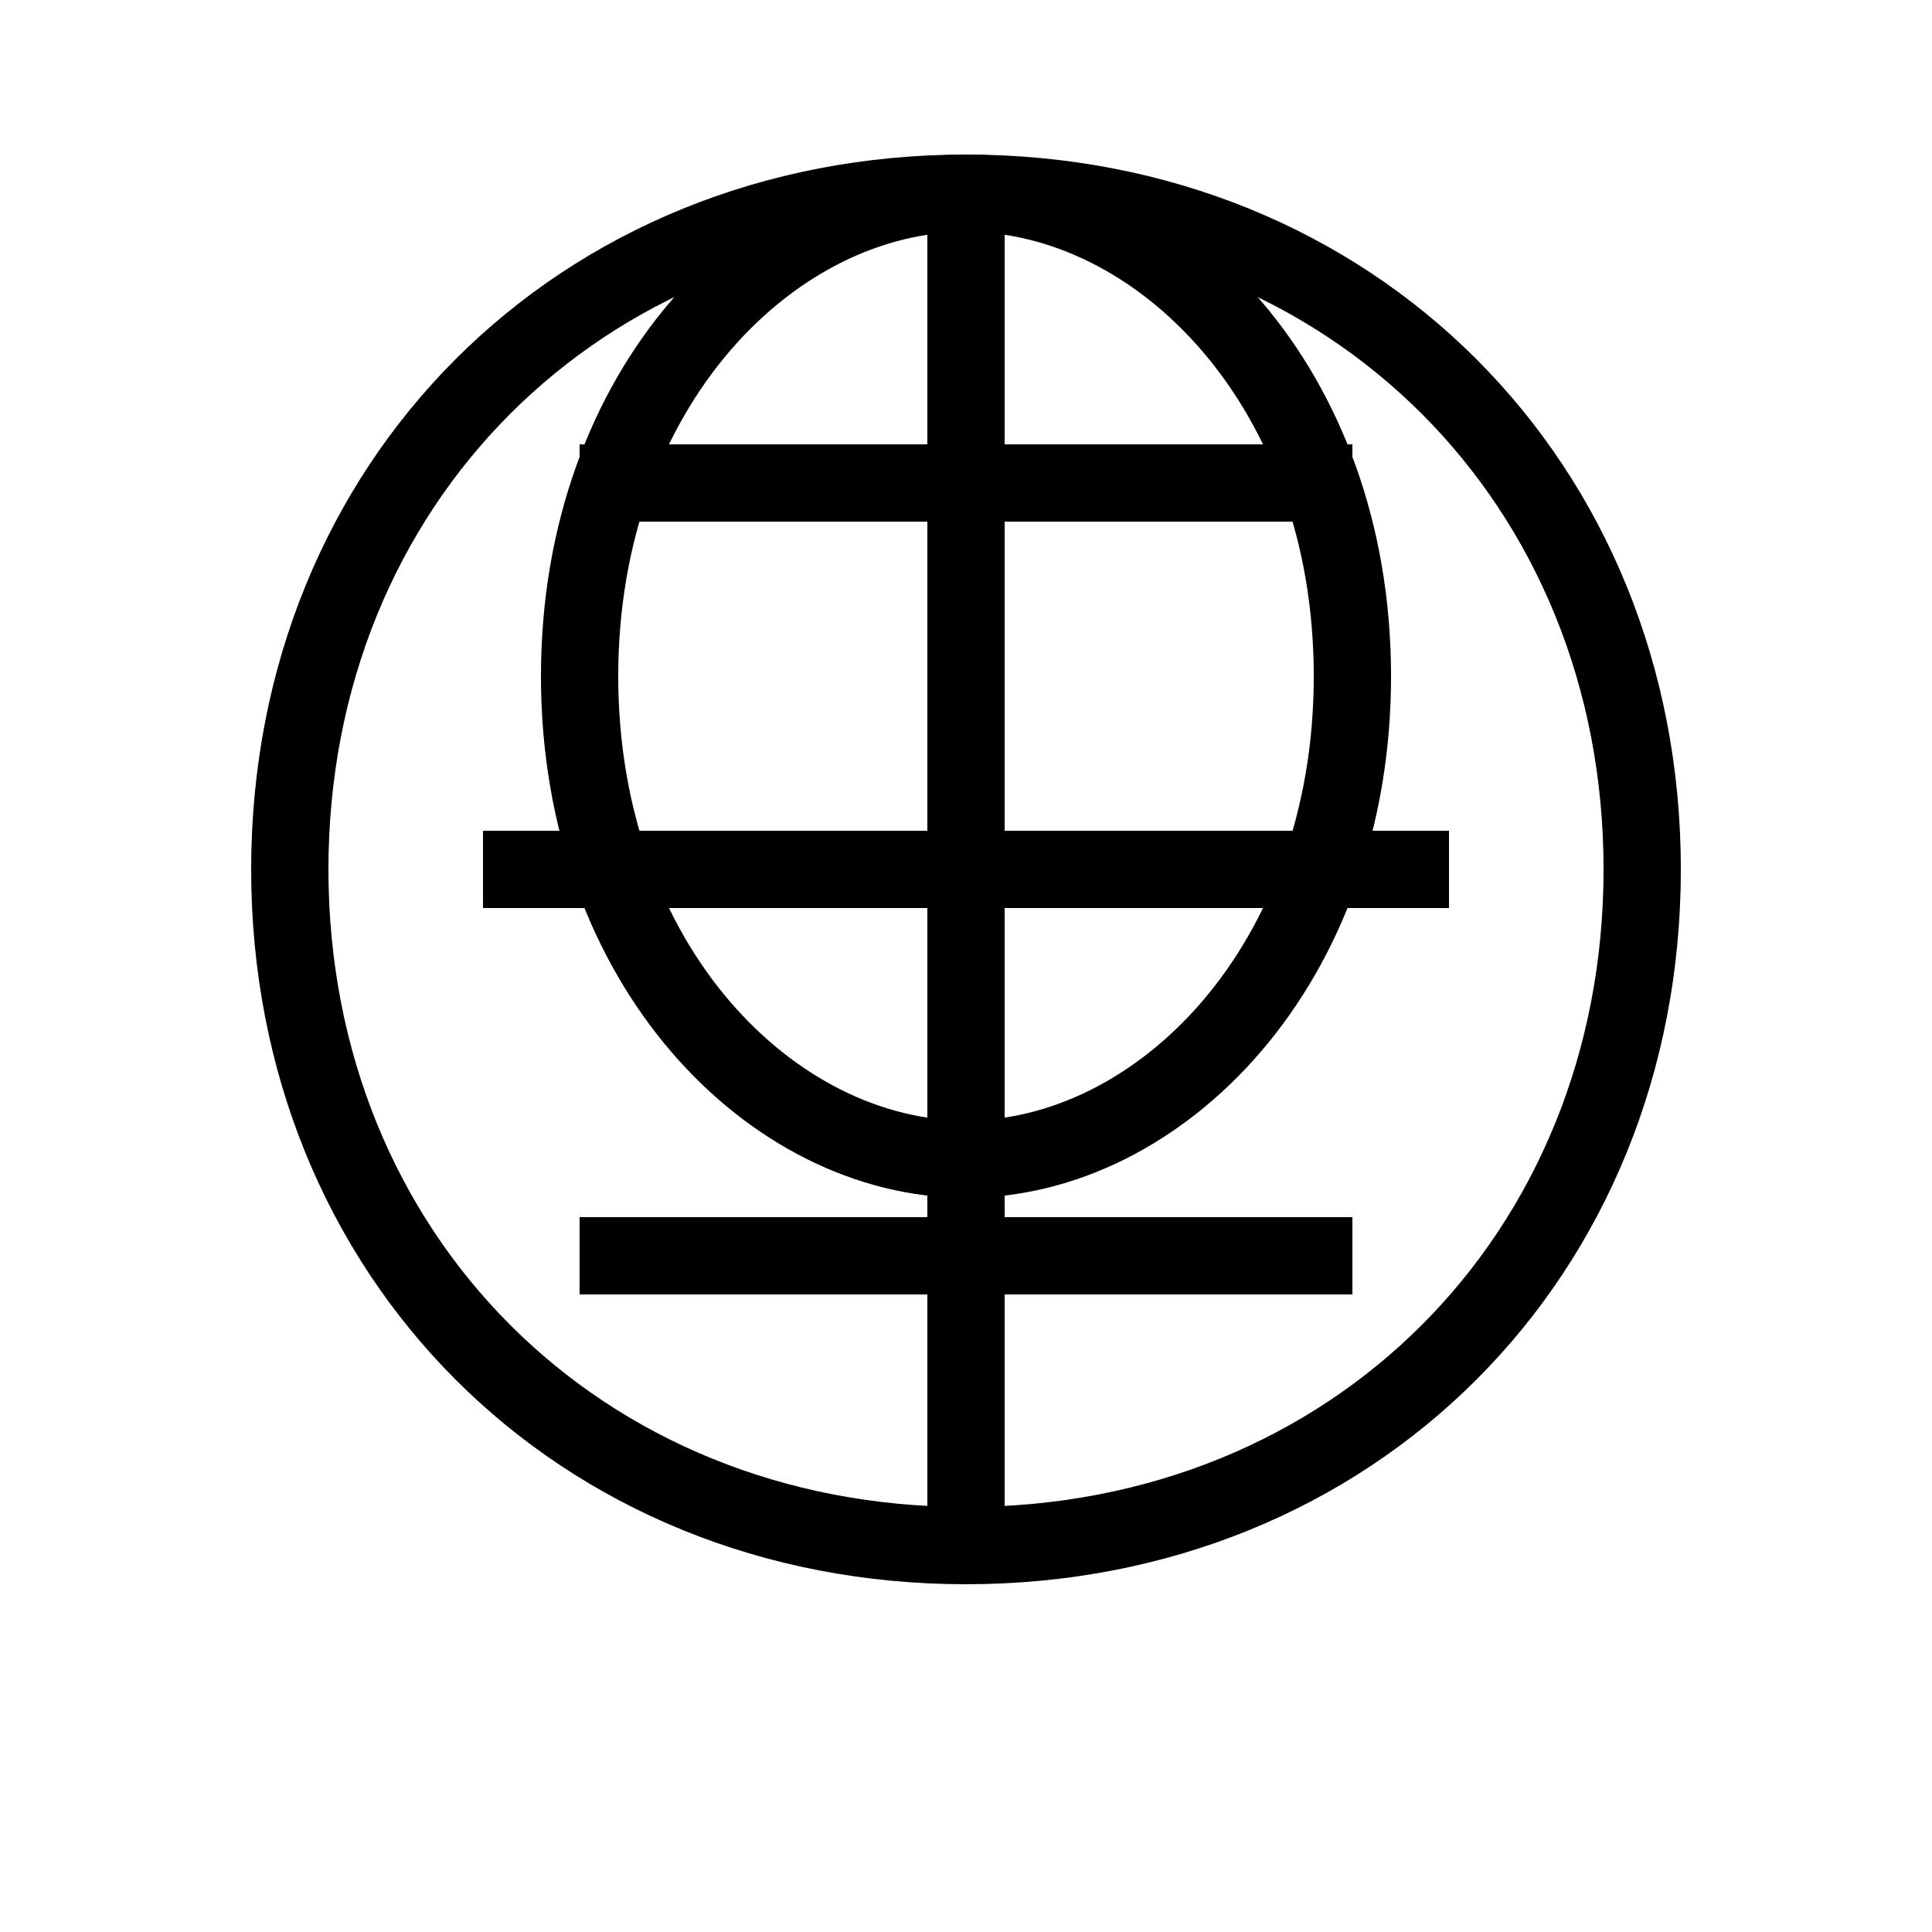 <?xml version="1.0" encoding="UTF-8"?>
<svg width="100" height="100" viewBox="0 0 100 100" xmlns="http://www.w3.org/2000/svg">
  <path d="M50,10 C30,10 15,25 15,45 C15,65 30,80 50,80 C70,80 85,65 85,45 C85,25 70,10 50,10 Z" fill="none" stroke="black" stroke-width="4"/>
  <path d="M50,10 C40,10 30,20 30,35 C30,50 40,60 50,60 C60,60 70,50 70,35 C70,20 60,10 50,10 Z" fill="none" stroke="black" stroke-width="4"/>
  <path d="M50,10 L50,80" fill="none" stroke="black" stroke-width="4"/>
  <path d="M30,25 L70,25" fill="none" stroke="black" stroke-width="4"/>
  <path d="M25,45 L75,45" fill="none" stroke="black" stroke-width="4"/>
  <path d="M30,65 L70,65" fill="none" stroke="black" stroke-width="4"/>
</svg>
